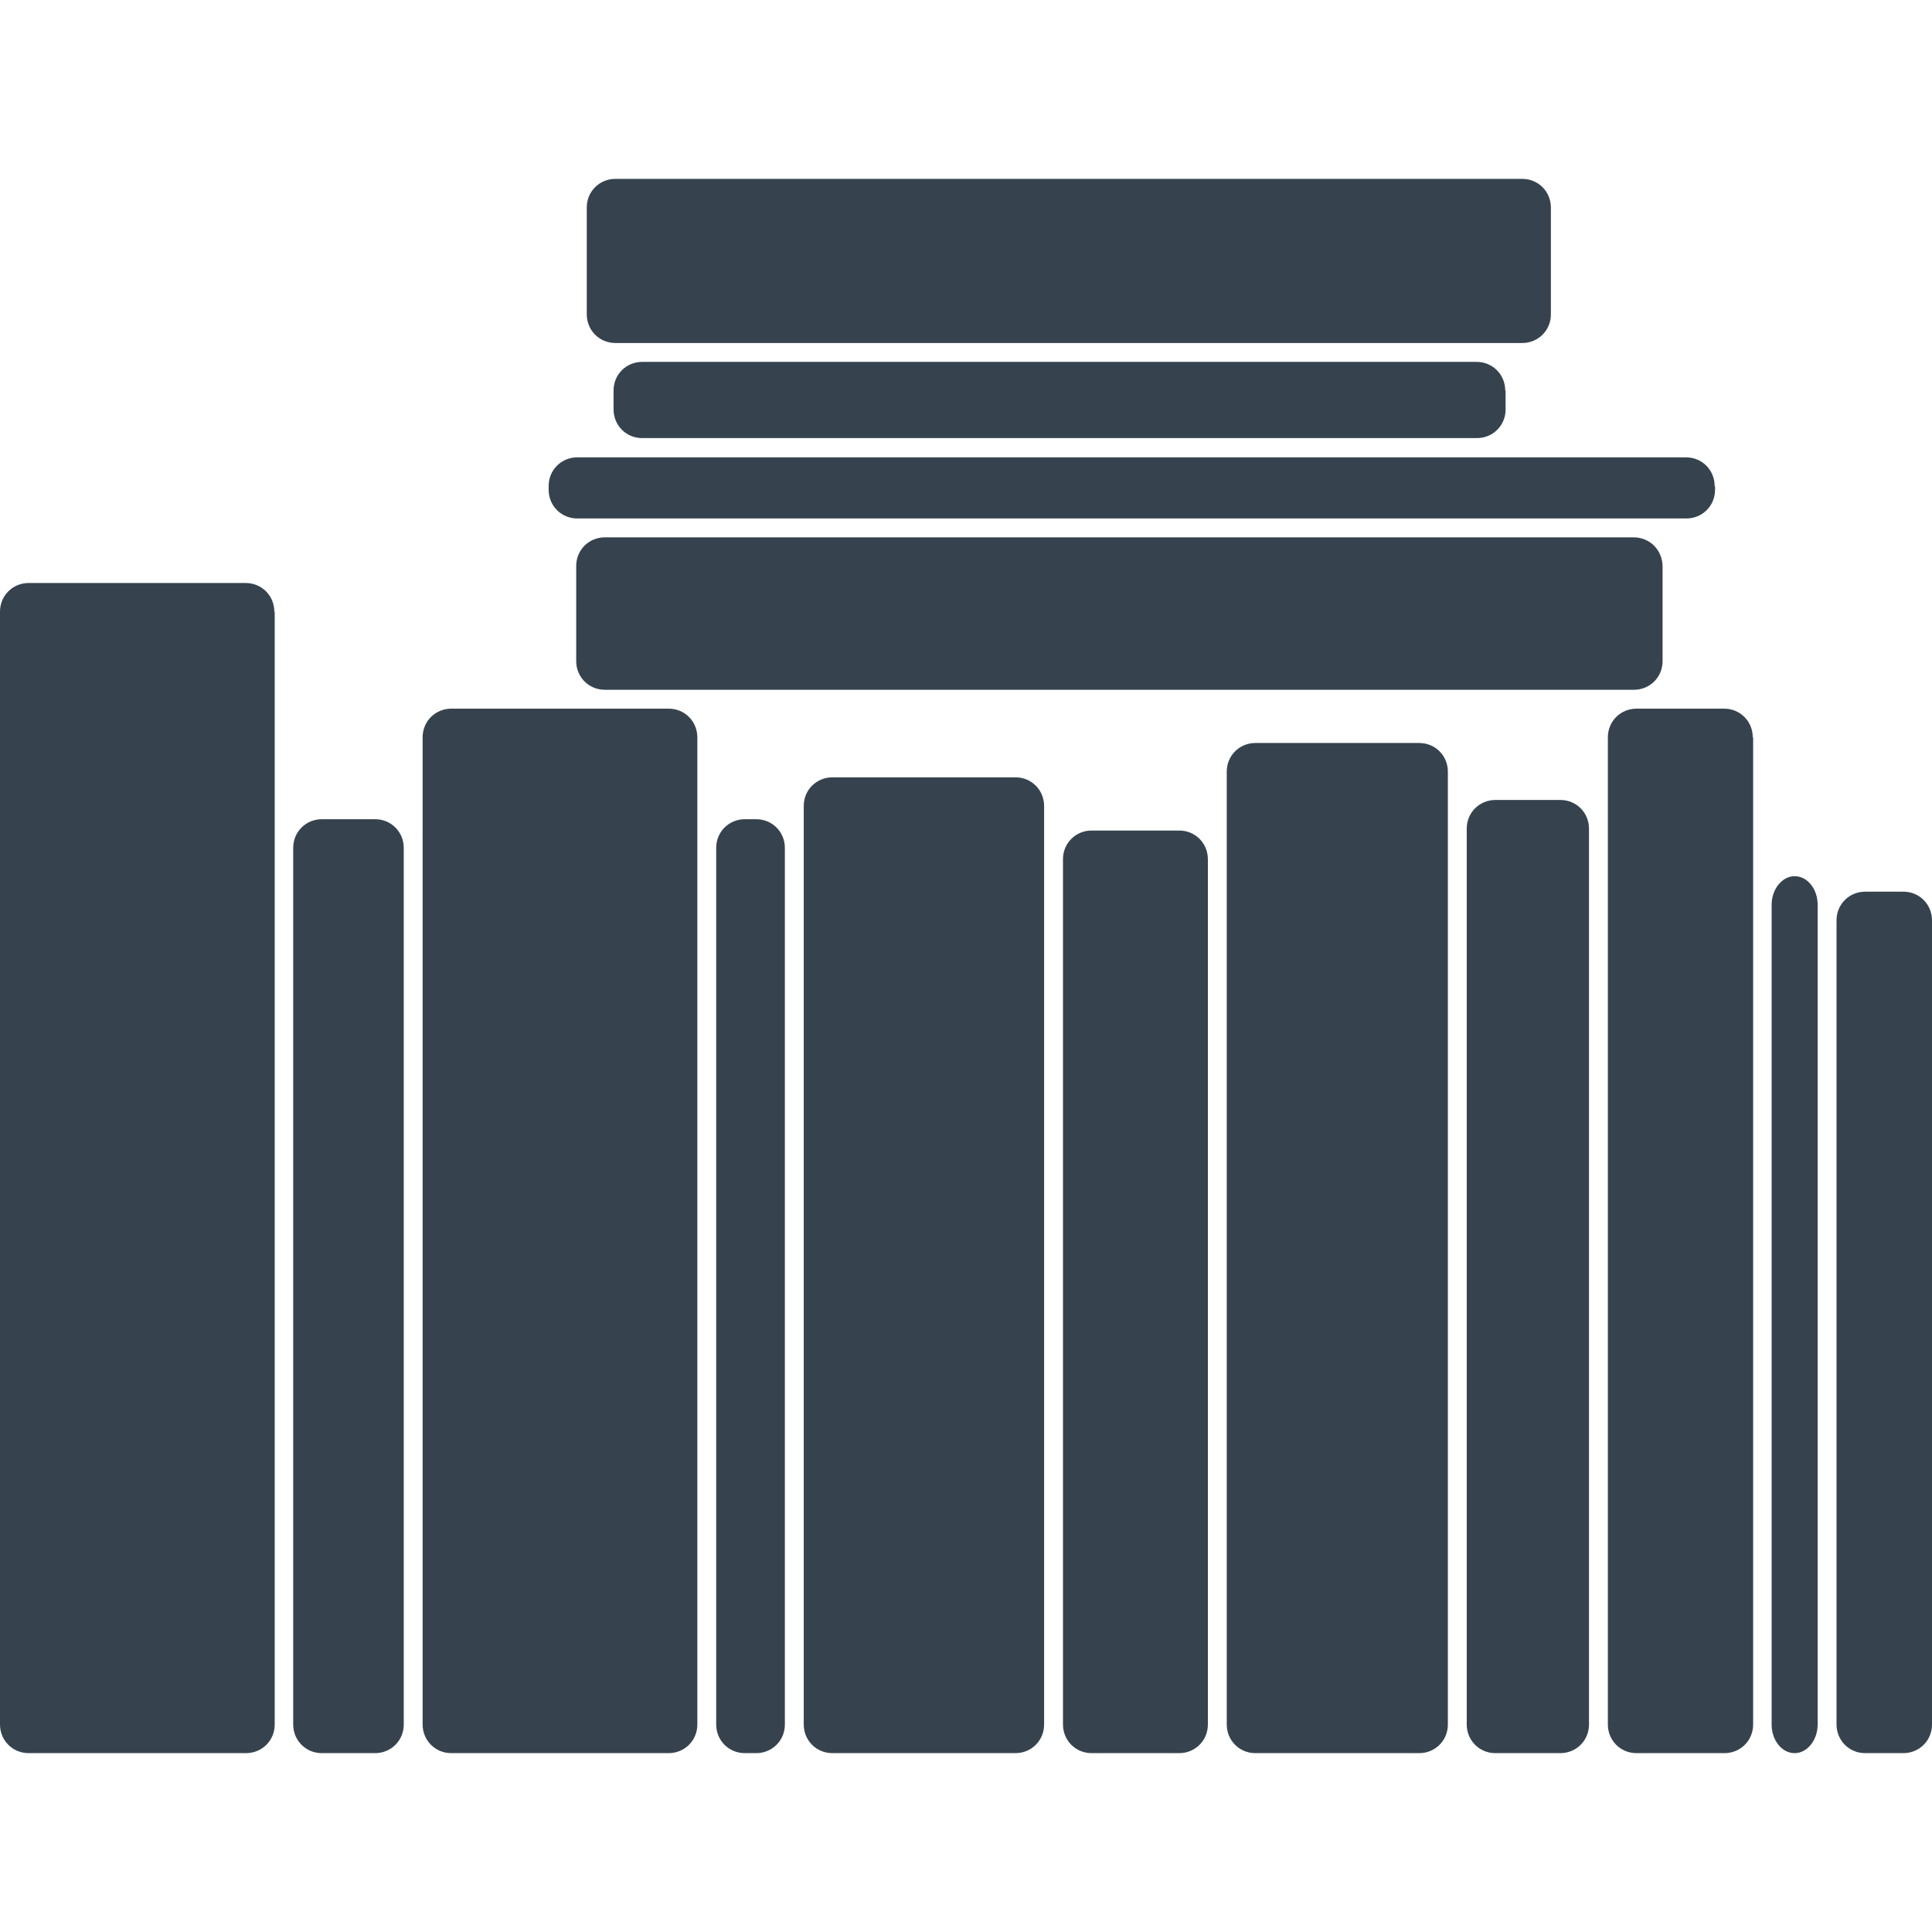 <svg xmlns="http://www.w3.org/2000/svg" viewBox="0 0 512 512" xml:space="preserve"><path d="M184.8 195.4V457c0 4.3-3.4 7.6-7.6 7.6h-57.6c-4.3 0-7.6-3.4-7.6-7.6V195.4c0-4.3 3.4-7.6 7.6-7.6h57.6c4.3 0 7.6 3.4 7.6 7.6zm-85.4 21.7H85.3c-4.2 0-7.6 3.3-7.6 7.6V457c0 4.2 3.3 7.6 7.6 7.6h14.1c4.2 0 7.6-3.3 7.6-7.6V224.7c0-4.2-3.3-7.6-7.6-7.6zM391.3 95.9H170.2c-4.2 0-7.6 3.3-7.6 7.6v5c0 4.2 3.3 7.6 7.6 7.6h221.2c4.2 0 7.6-3.3 7.6-7.6v-5h-.1c0-4.2-3.3-7.6-7.6-7.6zM200.4 217.1h-3c-4.2 0-7.6 3.3-7.6 7.6V457c0 4.2 3.3 7.6 7.6 7.6h3c4.2 0 7.6-3.3 7.6-7.6V224.7c0-4.2-3.3-7.6-7.6-7.6zM65.1 154.5H7.6c-4.2 0-7.6 3.3-7.6 7.6V457c0 4.2 3.3 7.6 7.6 7.6h57.6c4.2 0 7.6-3.3 7.6-7.6V162.1h-.1c0-4.2-3.3-7.6-7.6-7.6zm410.5 77.7c-3.3 0-6.1 3.4-6.1 7.6V457c0 4.2 2.7 7.6 6.1 7.6 3.3 0 6.1-3.4 6.1-7.6V239.8c0-4.2-2.7-7.6-6.1-7.6zM163.1 90.9h240.3c4.2 0 7.6-3.3 7.6-7.6V55c0-4.2-3.3-7.6-7.6-7.6H163.1c-4.2 0-7.6 3.3-7.6 7.6v28.3c0 4.2 3.3 7.6 7.6 7.6zM413.5 212h-17.2c-4.2 0-7.6 3.3-7.6 7.6V457c0 4.2 3.3 7.6 7.6 7.6h17.2c4.2 0 7.6-3.3 7.6-7.6V219.6c0-4.2-3.3-7.6-7.6-7.6zm43.4-24.2h-23.2c-4.2 0-7.6 3.3-7.6 7.6V457c0 4.2 3.3 7.6 7.6 7.6H457c4.2 0 7.6-3.3 7.6-7.6V195.4h-.1c0-4.2-3.3-7.6-7.6-7.6zm47.5 48.5h-10.1c-4.2 0-7.6 3.3-7.6 7.6V457c0 4.2 3.3 7.6 7.6 7.6h10.1c4.2 0 7.6-3.3 7.6-7.6V243.9c0-4.2-3.3-7.6-7.6-7.6zM269.1 206h-48.5c-4.2 0-7.6 3.3-7.6 7.6V457c0 4.2 3.3 7.6 7.6 7.6h48.5c4.2 0 7.6-3.3 7.6-7.6V213.6c0-4.2-3.3-7.6-7.6-7.6zm43.4 14.1h-23.2c-4.2 0-7.6 3.3-7.6 7.6V457c0 4.2 3.3 7.6 7.6 7.6h23.2c4.2 0 7.6-3.3 7.6-7.6V227.7c0-4.2-3.3-7.6-7.6-7.6zm63.6-23.2h-43.4c-4.2 0-7.6 3.3-7.6 7.6V457c0 4.2 3.3 7.6 7.6 7.6h43.4c4.2 0 7.6-3.3 7.6-7.6V204.5c0-4.2-3.3-7.6-7.6-7.6zm-215.8-54.5c-4.2 0-7.6 3.3-7.6 7.6v25.2c0 4.2 3.3 7.6 7.6 7.6H433c4.2 0 7.6-3.3 7.6-7.6V150c-.1-4.3-3.4-7.6-7.7-7.6H160.3zm-7.3-5h293.9c4.2 0 7.6-3.3 7.6-7.6v-1h-.1c0-4.2-3.3-7.6-7.6-7.6H153c-4.2 0-7.6 3.3-7.6 7.6v1c0 4.2 3.3 7.6 7.6 7.6z" fill="#36434f"/></svg>